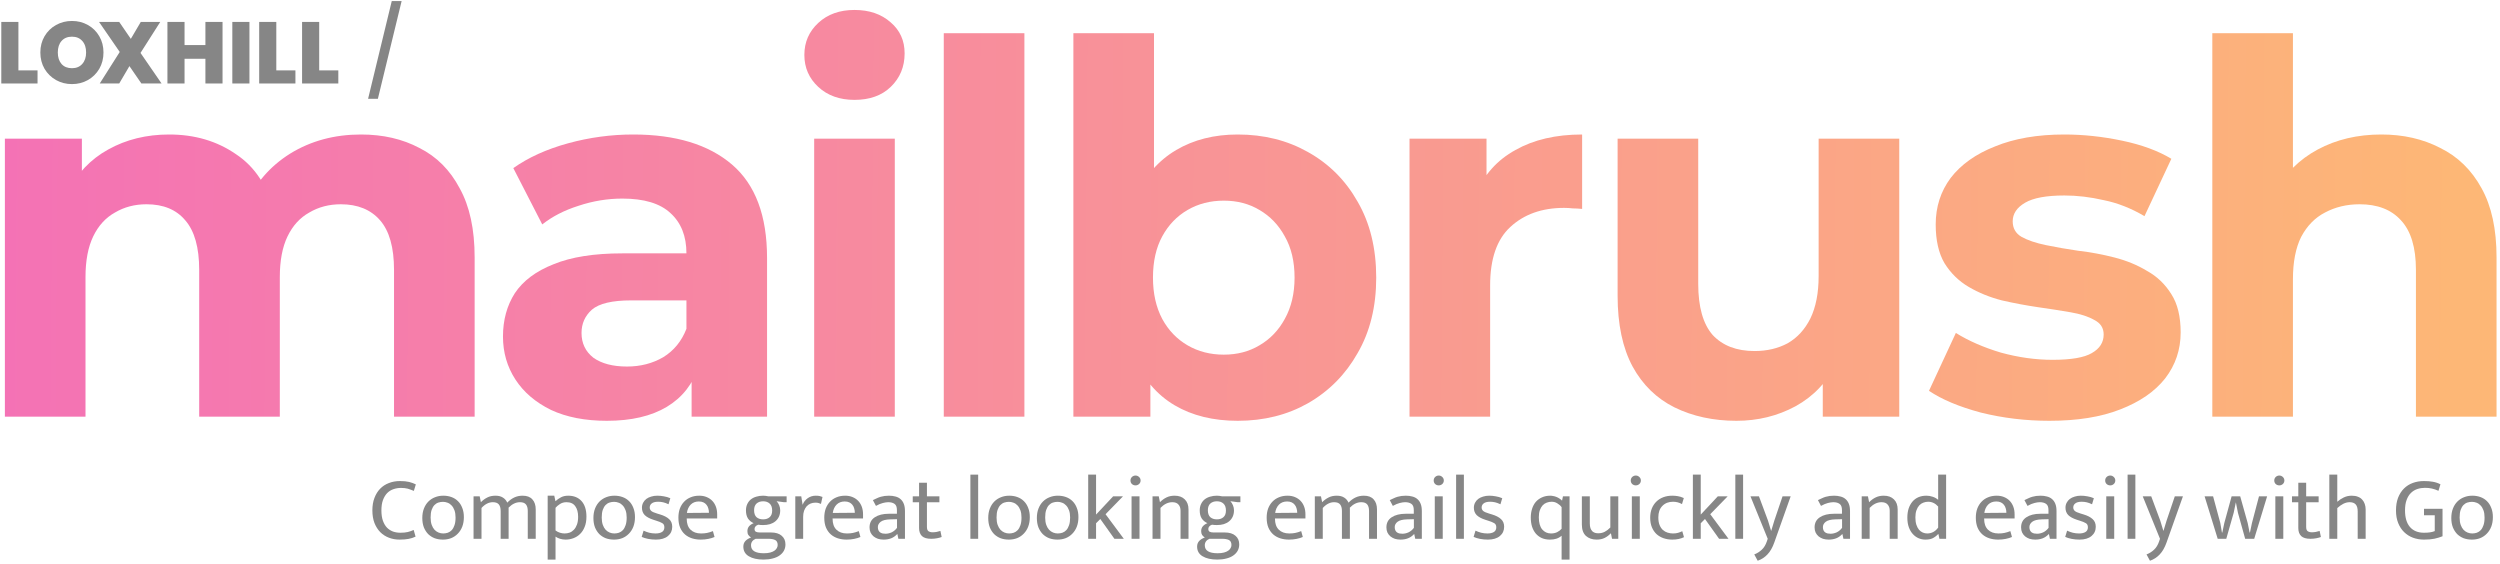 <svg width="696" height="157" viewBox="0 0 696 157" fill="none" xmlns="http://www.w3.org/2000/svg">
<path d="M111.467 148.314C112.305 148.314 112.993 148.247 113.53 148.113C114.083 147.979 114.628 147.786 115.165 147.535L115.693 149.396C115.106 149.681 114.461 149.891 113.756 150.025C113.068 150.159 112.221 150.226 111.215 150.226C110.175 150.226 109.194 150.05 108.272 149.698C107.349 149.346 106.544 148.826 105.856 148.138C105.186 147.451 104.649 146.604 104.246 145.597C103.861 144.574 103.668 143.4 103.668 142.075C103.668 140.784 103.861 139.635 104.246 138.629C104.632 137.606 105.16 136.75 105.831 136.063C106.519 135.358 107.332 134.83 108.272 134.478C109.211 134.109 110.234 133.924 111.341 133.924C112.381 133.924 113.236 134.008 113.907 134.176C114.578 134.343 115.198 134.57 115.769 134.855L115.215 136.666C114.897 136.532 114.595 136.415 114.31 136.314C114.041 136.197 113.764 136.104 113.479 136.037C113.211 135.97 112.926 135.92 112.624 135.886C112.339 135.853 112.012 135.836 111.643 135.836C110.905 135.836 110.2 135.953 109.53 136.188C108.875 136.406 108.297 136.767 107.794 137.27C107.307 137.773 106.913 138.427 106.611 139.232C106.326 140.021 106.184 140.977 106.184 142.1C106.184 143.241 106.326 144.205 106.611 144.994C106.896 145.782 107.274 146.419 107.743 146.906C108.23 147.392 108.792 147.753 109.429 147.987C110.066 148.205 110.746 148.314 111.467 148.314Z" fill="#868686"/>
<path d="M129.143 143.962C129.143 144.952 128.992 145.841 128.69 146.629C128.388 147.4 127.968 148.054 127.432 148.591C126.912 149.128 126.3 149.539 125.595 149.824C124.891 150.092 124.128 150.226 123.306 150.226C122.484 150.226 121.721 150.101 121.017 149.849C120.329 149.581 119.725 149.195 119.205 148.692C118.702 148.172 118.299 147.543 117.998 146.805C117.712 146.05 117.57 145.186 117.57 144.214C117.57 143.224 117.721 142.344 118.023 141.572C118.325 140.801 118.736 140.155 119.255 139.635C119.792 139.098 120.413 138.696 121.117 138.427C121.822 138.142 122.585 138 123.407 138C124.228 138 124.983 138.125 125.671 138.377C126.375 138.629 126.979 139.006 127.482 139.509C128.002 140.012 128.405 140.641 128.69 141.396C128.992 142.134 129.143 142.989 129.143 143.962ZM126.828 144.088C126.828 143.3 126.727 142.629 126.526 142.075C126.325 141.522 126.056 141.069 125.721 140.717C125.402 140.365 125.033 140.113 124.614 139.962C124.195 139.794 123.767 139.71 123.331 139.71C122.895 139.71 122.467 139.777 122.048 139.912C121.629 140.046 121.26 140.281 120.941 140.616C120.622 140.952 120.362 141.404 120.161 141.975C119.977 142.528 119.884 143.233 119.884 144.088C119.884 144.876 119.985 145.555 120.186 146.126C120.388 146.679 120.648 147.132 120.966 147.484C121.302 147.836 121.679 148.096 122.098 148.264C122.518 148.432 122.945 148.516 123.381 148.516C123.817 148.516 124.245 148.449 124.664 148.314C125.084 148.163 125.453 147.92 125.771 147.585C126.09 147.233 126.342 146.78 126.526 146.226C126.727 145.656 126.828 144.943 126.828 144.088Z" fill="#868686"/>
<path d="M134.05 150H131.837V138.176H133.547L133.874 139.811C134.428 139.258 135.023 138.821 135.661 138.503C136.298 138.167 137.061 138 137.95 138C138.789 138 139.476 138.176 140.013 138.528C140.55 138.863 140.952 139.333 141.22 139.937C141.808 139.316 142.453 138.838 143.158 138.503C143.862 138.167 144.642 138 145.497 138C146.705 138 147.611 138.343 148.214 139.031C148.835 139.702 149.145 140.641 149.145 141.849V150H146.931V142.251C146.931 141.463 146.764 140.859 146.428 140.44C146.093 140.021 145.539 139.811 144.768 139.811C143.627 139.811 142.562 140.323 141.573 141.346C141.589 141.43 141.598 141.513 141.598 141.597C141.598 141.681 141.598 141.765 141.598 141.849V150H139.384V142.251C139.384 141.463 139.216 140.859 138.881 140.44C138.545 140.021 137.992 139.811 137.22 139.811C136.08 139.811 135.023 140.348 134.05 141.421V150Z" fill="#868686"/>
<path d="M157.478 150.226C156.941 150.226 156.421 150.151 155.918 150C155.432 149.849 155.013 149.648 154.66 149.396V155.786H152.472V138H154.308L154.635 139.534C155.088 139.115 155.6 138.754 156.17 138.453C156.74 138.151 157.411 138 158.182 138C159.759 138 161 138.503 161.906 139.509C162.811 140.515 163.264 141.958 163.264 143.836C163.264 144.943 163.097 145.899 162.761 146.704C162.443 147.509 162.006 148.172 161.453 148.692C160.916 149.212 160.296 149.597 159.591 149.849C158.904 150.101 158.199 150.226 157.478 150.226ZM157.704 139.811C157 139.811 156.388 139.987 155.868 140.339C155.348 140.675 154.945 141.019 154.66 141.371V147.685C155.046 147.971 155.457 148.18 155.893 148.314C156.329 148.449 156.765 148.516 157.201 148.516C157.654 148.516 158.107 148.44 158.56 148.289C159.013 148.122 159.415 147.853 159.767 147.484C160.12 147.115 160.405 146.637 160.623 146.05C160.841 145.463 160.95 144.742 160.95 143.887C160.95 142.629 160.681 141.639 160.145 140.918C159.625 140.18 158.811 139.811 157.704 139.811Z" fill="#868686"/>
<path d="M176.78 143.962C176.78 144.952 176.629 145.841 176.328 146.629C176.026 147.4 175.606 148.054 175.07 148.591C174.55 149.128 173.938 149.539 173.233 149.824C172.529 150.092 171.766 150.226 170.944 150.226C170.122 150.226 169.359 150.101 168.654 149.849C167.967 149.581 167.363 149.195 166.843 148.692C166.34 148.172 165.937 147.543 165.635 146.805C165.35 146.05 165.208 145.186 165.208 144.214C165.208 143.224 165.359 142.344 165.661 141.572C165.963 140.801 166.373 140.155 166.893 139.635C167.43 139.098 168.051 138.696 168.755 138.427C169.459 138.142 170.223 138 171.044 138C171.866 138 172.621 138.125 173.309 138.377C174.013 138.629 174.617 139.006 175.12 139.509C175.64 140.012 176.042 140.641 176.328 141.396C176.629 142.134 176.78 142.989 176.78 143.962ZM174.466 144.088C174.466 143.3 174.365 142.629 174.164 142.075C173.963 141.522 173.694 141.069 173.359 140.717C173.04 140.365 172.671 140.113 172.252 139.962C171.833 139.794 171.405 139.71 170.969 139.71C170.533 139.71 170.105 139.777 169.686 139.912C169.267 140.046 168.898 140.281 168.579 140.616C168.26 140.952 168 141.404 167.799 141.975C167.615 142.528 167.522 143.233 167.522 144.088C167.522 144.876 167.623 145.555 167.824 146.126C168.025 146.679 168.285 147.132 168.604 147.484C168.94 147.836 169.317 148.096 169.736 148.264C170.156 148.432 170.583 148.516 171.019 148.516C171.455 148.516 171.883 148.449 172.302 148.314C172.722 148.163 173.091 147.92 173.409 147.585C173.728 147.233 173.98 146.78 174.164 146.226C174.365 145.656 174.466 144.943 174.466 144.088Z" fill="#868686"/>
<path d="M186.116 140.39C185.563 140.121 185.06 139.937 184.607 139.836C184.154 139.736 183.701 139.685 183.248 139.685C182.443 139.685 181.848 139.836 181.462 140.138C181.076 140.423 180.883 140.809 180.883 141.295C180.883 141.648 181.018 141.958 181.286 142.226C181.554 142.478 182.116 142.729 182.971 142.981L183.726 143.207C184.85 143.543 185.697 143.979 186.267 144.516C186.854 145.035 187.148 145.748 187.148 146.654C187.148 147.727 186.745 148.591 185.94 149.245C185.152 149.899 184.045 150.226 182.619 150.226C181.864 150.226 181.135 150.159 180.43 150.025C179.743 149.891 179.147 149.706 178.644 149.472L179.173 147.736C179.659 147.971 180.187 148.163 180.758 148.314C181.328 148.449 181.906 148.516 182.493 148.516C183.248 148.516 183.844 148.382 184.28 148.113C184.732 147.845 184.959 147.4 184.959 146.78C184.959 146.243 184.766 145.866 184.38 145.648C183.995 145.413 183.441 145.186 182.72 144.968L181.94 144.717C180.85 144.365 180.036 143.929 179.5 143.409C178.98 142.872 178.72 142.184 178.72 141.346C178.72 140.843 178.829 140.381 179.047 139.962C179.265 139.543 179.558 139.19 179.927 138.905C180.313 138.62 180.766 138.402 181.286 138.251C181.806 138.084 182.376 138 182.997 138C183.584 138 184.187 138.058 184.808 138.176C185.445 138.276 186.049 138.453 186.619 138.704L186.116 140.39Z" fill="#868686"/>
<path d="M199.66 144.339H191.182V144.44C191.182 145.748 191.534 146.755 192.238 147.459C192.959 148.163 193.932 148.516 195.157 148.516C195.794 148.516 196.356 148.465 196.842 148.365C197.345 148.264 197.89 148.096 198.477 147.862L198.93 149.497C198.444 149.715 197.865 149.891 197.194 150.025C196.54 150.159 195.836 150.226 195.081 150.226C194.226 150.226 193.421 150.109 192.666 149.874C191.928 149.639 191.274 149.279 190.704 148.792C190.133 148.289 189.68 147.652 189.345 146.88C189.026 146.109 188.867 145.186 188.867 144.113C188.867 143.191 189.001 142.352 189.27 141.597C189.555 140.843 189.949 140.205 190.452 139.685C190.955 139.149 191.559 138.738 192.263 138.453C192.985 138.151 193.79 138 194.679 138C195.433 138 196.113 138.125 196.716 138.377C197.337 138.629 197.865 138.981 198.301 139.434C198.737 139.887 199.073 140.432 199.308 141.069C199.542 141.706 199.66 142.411 199.66 143.182V144.339ZM197.37 142.755C197.37 142.318 197.312 141.916 197.194 141.547C197.094 141.161 196.926 140.826 196.691 140.541C196.473 140.255 196.188 140.029 195.836 139.861C195.484 139.694 195.056 139.61 194.553 139.61C193.63 139.61 192.876 139.903 192.289 140.49C191.718 141.077 191.366 141.849 191.232 142.805L197.37 142.755Z" fill="#868686"/>
<path d="M207.675 142.1C207.675 141.446 207.792 140.868 208.027 140.365C208.262 139.845 208.589 139.409 209.008 139.056C209.444 138.704 209.956 138.444 210.543 138.276C211.13 138.092 211.767 138 212.455 138C212.706 138 212.95 138.016 213.184 138.05C213.419 138.084 213.654 138.125 213.889 138.176H218.996V139.811H218.216L216.203 139.534C216.522 139.87 216.765 140.255 216.933 140.692C217.117 141.128 217.21 141.589 217.21 142.075C217.21 142.729 217.092 143.316 216.857 143.836C216.623 144.339 216.296 144.767 215.876 145.119C215.457 145.472 214.954 145.74 214.367 145.924C213.78 146.092 213.142 146.176 212.455 146.176C211.935 146.176 211.482 146.142 211.096 146.075C210.71 146.21 210.442 146.386 210.291 146.604C210.14 146.805 210.065 147.023 210.065 147.258C210.065 147.644 210.191 147.904 210.442 148.038C210.71 148.172 211.063 148.239 211.499 148.239H214.618C215.927 148.239 216.925 148.541 217.612 149.145C218.317 149.732 218.669 150.537 218.669 151.56C218.669 152.214 218.526 152.801 218.241 153.321C217.956 153.841 217.545 154.285 217.008 154.654C216.488 155.023 215.851 155.3 215.096 155.484C214.342 155.686 213.495 155.786 212.555 155.786C210.845 155.786 209.478 155.476 208.455 154.855C207.448 154.252 206.945 153.354 206.945 152.164C206.945 151.543 207.138 151.023 207.524 150.604C207.926 150.184 208.446 149.866 209.084 149.648C208.748 149.413 208.497 149.17 208.329 148.918C208.161 148.65 208.077 148.298 208.077 147.862C208.077 147.342 208.228 146.897 208.53 146.528C208.849 146.159 209.276 145.866 209.813 145.648C209.142 145.346 208.614 144.91 208.228 144.339C207.859 143.752 207.675 143.006 207.675 142.1ZM210.367 150C209.511 150.386 209.084 150.99 209.084 151.811C209.084 153.287 210.274 154.025 212.656 154.025C213.36 154.025 213.956 153.958 214.442 153.824C214.929 153.69 215.323 153.514 215.625 153.296C215.927 153.078 216.145 152.834 216.279 152.566C216.43 152.298 216.505 152.021 216.505 151.736C216.505 151.031 216.262 150.562 215.776 150.327C215.306 150.109 214.711 150 213.989 150H210.367ZM214.971 142.151C214.971 141.262 214.736 140.608 214.266 140.188C213.813 139.769 213.21 139.559 212.455 139.559C211.7 139.559 211.088 139.769 210.618 140.188C210.165 140.608 209.939 141.228 209.939 142.05C209.939 142.922 210.165 143.568 210.618 143.987C211.088 144.39 211.7 144.591 212.455 144.591C213.21 144.591 213.813 144.39 214.266 143.987C214.736 143.585 214.971 142.973 214.971 142.151Z" fill="#868686"/>
<path d="M221.411 150V138.176H223.072L223.449 140.541C223.734 139.786 224.204 139.174 224.858 138.704C225.512 138.234 226.267 138 227.122 138C227.558 138 227.919 138.033 228.204 138.1C228.489 138.167 228.749 138.251 228.984 138.352L228.556 140.289C228.355 140.188 228.129 140.105 227.877 140.037C227.642 139.97 227.357 139.937 227.022 139.937C226.535 139.937 226.082 140.021 225.663 140.188C225.261 140.356 224.9 140.608 224.581 140.943C224.279 141.279 224.036 141.698 223.852 142.201C223.684 142.687 223.6 143.249 223.6 143.887V150H221.411Z" fill="#868686"/>
<path d="M240.271 144.339H231.793V144.44C231.793 145.748 232.145 146.755 232.85 147.459C233.571 148.163 234.544 148.516 235.768 148.516C236.405 148.516 236.967 148.465 237.454 148.365C237.957 148.264 238.502 148.096 239.089 147.862L239.542 149.497C239.055 149.715 238.477 149.891 237.806 150.025C237.152 150.159 236.447 150.226 235.692 150.226C234.837 150.226 234.032 150.109 233.277 149.874C232.539 149.639 231.885 149.279 231.315 148.792C230.745 148.289 230.292 147.652 229.956 146.88C229.638 146.109 229.478 145.186 229.478 144.113C229.478 143.191 229.613 142.352 229.881 141.597C230.166 140.843 230.56 140.205 231.063 139.685C231.567 139.149 232.17 138.738 232.875 138.453C233.596 138.151 234.401 138 235.29 138C236.045 138 236.724 138.125 237.328 138.377C237.948 138.629 238.477 138.981 238.913 139.434C239.349 139.887 239.684 140.432 239.919 141.069C240.154 141.706 240.271 142.411 240.271 143.182V144.339ZM237.982 142.755C237.982 142.318 237.923 141.916 237.806 141.547C237.705 141.161 237.537 140.826 237.303 140.541C237.085 140.255 236.799 140.029 236.447 139.861C236.095 139.694 235.667 139.61 235.164 139.61C234.242 139.61 233.487 139.903 232.9 140.49C232.33 141.077 231.977 141.849 231.843 142.805L237.982 142.755Z" fill="#868686"/>
<path d="M243.011 139.232C243.414 139.031 243.791 138.855 244.143 138.704C244.495 138.536 244.848 138.402 245.2 138.302C245.552 138.201 245.913 138.125 246.282 138.075C246.651 138.025 247.053 138 247.489 138C248.143 138 248.739 138.075 249.275 138.226C249.829 138.36 250.298 138.595 250.684 138.931C251.087 139.266 251.397 139.71 251.615 140.264C251.833 140.801 251.942 141.48 251.942 142.302V150H250.106L249.829 148.692H249.779C249.259 149.245 248.688 149.639 248.068 149.874C247.447 150.109 246.76 150.226 246.005 150.226C245.435 150.226 244.906 150.151 244.42 150C243.95 149.832 243.539 149.606 243.187 149.321C242.835 149.019 242.558 148.658 242.357 148.239C242.172 147.82 242.08 147.35 242.08 146.83C242.08 145.589 242.567 144.65 243.539 144.012C244.529 143.358 245.829 143.031 247.439 143.031H249.703V142.025C249.703 141.17 249.485 140.591 249.049 140.289C248.613 139.97 248.026 139.811 247.288 139.811C246.852 139.811 246.349 139.887 245.778 140.037C245.225 140.172 244.588 140.44 243.866 140.843L243.011 139.232ZM249.728 144.541L247.867 144.591C246.609 144.625 245.711 144.851 245.175 145.27C244.655 145.673 244.395 146.168 244.395 146.755C244.395 147.107 244.453 147.409 244.571 147.66C244.688 147.895 244.839 148.08 245.024 148.214C245.225 148.348 245.451 148.449 245.703 148.516C245.971 148.566 246.248 148.591 246.533 148.591C247.087 148.591 247.648 148.465 248.219 148.214C248.789 147.945 249.292 147.526 249.728 146.956V144.541Z" fill="#868686"/>
<path d="M261.531 139.836H258.059V146.704C258.059 147.291 258.202 147.685 258.487 147.887C258.789 148.088 259.174 148.189 259.644 148.189C259.979 148.189 260.348 148.155 260.751 148.088C261.153 148.004 261.506 147.912 261.808 147.811L262.16 149.497C261.824 149.631 261.397 149.748 260.877 149.849C260.357 149.95 259.812 150 259.241 150C258.067 150 257.212 149.748 256.675 149.245C256.139 148.725 255.87 147.979 255.87 147.006V139.836H254.109V138.176H255.87V134.402H258.059V138.176H261.531V139.836Z" fill="#868686"/>
<path d="M270.158 150V132.138H272.322V150H270.158Z" fill="#868686"/>
<path d="M286.699 143.962C286.699 144.952 286.548 145.841 286.246 146.629C285.944 147.4 285.525 148.054 284.988 148.591C284.468 149.128 283.856 149.539 283.152 149.824C282.447 150.092 281.684 150.226 280.862 150.226C280.041 150.226 279.277 150.101 278.573 149.849C277.885 149.581 277.282 149.195 276.762 148.692C276.258 148.172 275.856 147.543 275.554 146.805C275.269 146.05 275.126 145.186 275.126 144.214C275.126 143.224 275.277 142.344 275.579 141.572C275.881 140.801 276.292 140.155 276.812 139.635C277.349 139.098 277.969 138.696 278.674 138.427C279.378 138.142 280.141 138 280.963 138C281.785 138 282.54 138.125 283.227 138.377C283.932 138.629 284.535 139.006 285.039 139.509C285.558 140.012 285.961 140.641 286.246 141.396C286.548 142.134 286.699 142.989 286.699 143.962ZM284.384 144.088C284.384 143.3 284.284 142.629 284.083 142.075C283.881 141.522 283.613 141.069 283.277 140.717C282.959 140.365 282.59 140.113 282.171 139.962C281.751 139.794 281.324 139.71 280.887 139.71C280.451 139.71 280.024 139.777 279.604 139.912C279.185 140.046 278.816 140.281 278.497 140.616C278.179 140.952 277.919 141.404 277.718 141.975C277.533 142.528 277.441 143.233 277.441 144.088C277.441 144.876 277.541 145.555 277.743 146.126C277.944 146.679 278.204 147.132 278.523 147.484C278.858 147.836 279.235 148.096 279.655 148.264C280.074 148.432 280.502 148.516 280.938 148.516C281.374 148.516 281.802 148.449 282.221 148.314C282.64 148.163 283.009 147.92 283.328 147.585C283.646 147.233 283.898 146.78 284.083 146.226C284.284 145.656 284.384 144.943 284.384 144.088Z" fill="#868686"/>
<path d="M300.236 143.962C300.236 144.952 300.085 145.841 299.783 146.629C299.481 147.4 299.062 148.054 298.525 148.591C298.005 149.128 297.393 149.539 296.689 149.824C295.984 150.092 295.221 150.226 294.399 150.226C293.578 150.226 292.814 150.101 292.11 149.849C291.422 149.581 290.819 149.195 290.299 148.692C289.796 148.172 289.393 147.543 289.091 146.805C288.806 146.05 288.663 145.186 288.663 144.214C288.663 143.224 288.814 142.344 289.116 141.572C289.418 140.801 289.829 140.155 290.349 139.635C290.886 139.098 291.506 138.696 292.211 138.427C292.915 138.142 293.678 138 294.5 138C295.322 138 296.077 138.125 296.764 138.377C297.469 138.629 298.073 139.006 298.576 139.509C299.096 140.012 299.498 140.641 299.783 141.396C300.085 142.134 300.236 142.989 300.236 143.962ZM297.922 144.088C297.922 143.3 297.821 142.629 297.62 142.075C297.418 141.522 297.15 141.069 296.815 140.717C296.496 140.365 296.127 140.113 295.708 139.962C295.288 139.794 294.861 139.71 294.425 139.71C293.989 139.71 293.561 139.777 293.142 139.912C292.722 140.046 292.353 140.281 292.035 140.616C291.716 140.952 291.456 141.404 291.255 141.975C291.07 142.528 290.978 143.233 290.978 144.088C290.978 144.876 291.079 145.555 291.28 146.126C291.481 146.679 291.741 147.132 292.06 147.484C292.395 147.836 292.773 148.096 293.192 148.264C293.611 148.432 294.039 148.516 294.475 148.516C294.911 148.516 295.339 148.449 295.758 148.314C296.177 148.163 296.546 147.92 296.865 147.585C297.184 147.233 297.435 146.78 297.62 146.226C297.821 145.656 297.922 144.943 297.922 144.088Z" fill="#868686"/>
<path d="M305.144 145.673V150H302.955V132.138H305.144V143.258L309.899 138.176H312.641L307.786 143.157L312.868 150H310.251L306.326 144.49L305.144 145.673Z" fill="#868686"/>
<path d="M315.026 150V138.176H317.24V150H315.026ZM316.133 135.132C315.747 135.132 315.412 135.006 315.127 134.754C314.858 134.486 314.724 134.159 314.724 133.773C314.724 133.387 314.858 133.06 315.127 132.792C315.412 132.524 315.747 132.389 316.133 132.389C316.502 132.389 316.829 132.524 317.114 132.792C317.399 133.06 317.542 133.387 317.542 133.773C317.542 134.159 317.399 134.486 317.114 134.754C316.829 135.006 316.502 135.132 316.133 135.132Z" fill="#868686"/>
<path d="M323.079 150H320.865V138.176H322.601L322.928 139.811C323.515 139.224 324.127 138.78 324.764 138.478C325.419 138.159 326.165 138 327.004 138C328.211 138 329.159 138.343 329.846 139.031C330.534 139.702 330.878 140.641 330.878 141.849V150H328.664V142.176C328.664 141.455 328.471 140.884 328.085 140.465C327.716 140.029 327.146 139.811 326.375 139.811C325.201 139.811 324.102 140.339 323.079 141.396V150Z" fill="#868686"/>
<path d="M334.005 142.1C334.005 141.446 334.122 140.868 334.357 140.365C334.592 139.845 334.919 139.409 335.338 139.056C335.774 138.704 336.286 138.444 336.873 138.276C337.46 138.092 338.097 138 338.785 138C339.037 138 339.28 138.016 339.514 138.05C339.749 138.084 339.984 138.125 340.219 138.176H345.326V139.811H344.546L342.533 139.534C342.852 139.87 343.095 140.255 343.263 140.692C343.448 141.128 343.54 141.589 343.54 142.075C343.54 142.729 343.422 143.316 343.188 143.836C342.953 144.339 342.626 144.767 342.206 145.119C341.787 145.472 341.284 145.74 340.697 145.924C340.11 146.092 339.473 146.176 338.785 146.176C338.265 146.176 337.812 146.142 337.426 146.075C337.041 146.21 336.772 146.386 336.621 146.604C336.47 146.805 336.395 147.023 336.395 147.258C336.395 147.644 336.521 147.904 336.772 148.038C337.041 148.172 337.393 148.239 337.829 148.239H340.949C342.257 148.239 343.255 148.541 343.942 149.145C344.647 149.732 344.999 150.537 344.999 151.56C344.999 152.214 344.856 152.801 344.571 153.321C344.286 153.841 343.875 154.285 343.339 154.654C342.819 155.023 342.181 155.3 341.426 155.484C340.672 155.686 339.825 155.786 338.886 155.786C337.175 155.786 335.808 155.476 334.785 154.855C333.778 154.252 333.275 153.354 333.275 152.164C333.275 151.543 333.468 151.023 333.854 150.604C334.257 150.184 334.776 149.866 335.414 149.648C335.078 149.413 334.827 149.17 334.659 148.918C334.491 148.65 334.407 148.298 334.407 147.862C334.407 147.342 334.558 146.897 334.86 146.528C335.179 146.159 335.607 145.866 336.143 145.648C335.472 145.346 334.944 144.91 334.558 144.339C334.189 143.752 334.005 143.006 334.005 142.1ZM336.697 150C335.841 150.386 335.414 150.99 335.414 151.811C335.414 153.287 336.605 154.025 338.986 154.025C339.691 154.025 340.286 153.958 340.772 153.824C341.259 153.69 341.653 153.514 341.955 153.296C342.257 153.078 342.475 152.834 342.609 152.566C342.76 152.298 342.835 152.021 342.835 151.736C342.835 151.031 342.592 150.562 342.106 150.327C341.636 150.109 341.041 150 340.32 150H336.697ZM341.301 142.151C341.301 141.262 341.066 140.608 340.596 140.188C340.143 139.769 339.54 139.559 338.785 139.559C338.03 139.559 337.418 139.769 336.948 140.188C336.496 140.608 336.269 141.228 336.269 142.05C336.269 142.922 336.496 143.568 336.948 143.987C337.418 144.39 338.03 144.591 338.785 144.591C339.54 144.591 340.143 144.39 340.596 143.987C341.066 143.585 341.301 142.973 341.301 142.151Z" fill="#868686"/>
<path d="M363.432 144.339H354.954V144.44C354.954 145.748 355.306 146.755 356.01 147.459C356.732 148.163 357.704 148.516 358.929 148.516C359.566 148.516 360.128 148.465 360.614 148.365C361.118 148.264 361.663 148.096 362.25 147.862L362.702 149.497C362.216 149.715 361.637 149.891 360.967 150.025C360.312 150.159 359.608 150.226 358.853 150.226C357.998 150.226 357.193 150.109 356.438 149.874C355.7 149.639 355.046 149.279 354.476 148.792C353.906 148.289 353.453 147.652 353.117 146.88C352.799 146.109 352.639 145.186 352.639 144.113C352.639 143.191 352.773 142.352 353.042 141.597C353.327 140.843 353.721 140.205 354.224 139.685C354.727 139.149 355.331 138.738 356.036 138.453C356.757 138.151 357.562 138 358.451 138C359.205 138 359.885 138.125 360.489 138.377C361.109 138.629 361.637 138.981 362.073 139.434C362.51 139.887 362.845 140.432 363.08 141.069C363.315 141.706 363.432 142.411 363.432 143.182V144.339ZM361.143 142.755C361.143 142.318 361.084 141.916 360.967 141.547C360.866 141.161 360.698 140.826 360.463 140.541C360.245 140.255 359.96 140.029 359.608 139.861C359.256 139.694 358.828 139.61 358.325 139.61C357.403 139.61 356.648 139.903 356.061 140.49C355.491 141.077 355.138 141.849 355.004 142.805L361.143 142.755Z" fill="#868686"/>
<path d="M368.26 150H366.046V138.176H367.757L368.084 139.811C368.637 139.258 369.233 138.821 369.87 138.503C370.507 138.167 371.271 138 372.159 138C372.998 138 373.686 138.176 374.222 138.528C374.759 138.863 375.162 139.333 375.43 139.937C376.017 139.316 376.663 138.838 377.367 138.503C378.072 138.167 378.851 138 379.707 138C380.914 138 381.82 138.343 382.424 139.031C383.044 139.702 383.355 140.641 383.355 141.849V150H381.141V142.251C381.141 141.463 380.973 140.859 380.638 140.44C380.302 140.021 379.749 139.811 378.977 139.811C377.837 139.811 376.772 140.323 375.782 141.346C375.799 141.43 375.807 141.513 375.807 141.597C375.807 141.681 375.807 141.765 375.807 141.849V150H373.593V142.251C373.593 141.463 373.426 140.859 373.09 140.44C372.755 140.021 372.201 139.811 371.43 139.811C370.289 139.811 369.233 140.348 368.26 141.421V150Z" fill="#868686"/>
<path d="M386.908 139.232C387.31 139.031 387.687 138.855 388.04 138.704C388.392 138.536 388.744 138.402 389.096 138.302C389.448 138.201 389.809 138.125 390.178 138.075C390.547 138.025 390.95 138 391.386 138C392.04 138 392.635 138.075 393.172 138.226C393.725 138.36 394.195 138.595 394.581 138.931C394.983 139.266 395.294 139.71 395.512 140.264C395.73 140.801 395.839 141.48 395.839 142.302V150H394.002L393.725 148.692H393.675C393.155 149.245 392.585 149.639 391.964 149.874C391.344 150.109 390.656 150.226 389.901 150.226C389.331 150.226 388.803 150.151 388.316 150C387.847 149.832 387.436 149.606 387.084 149.321C386.731 149.019 386.455 148.658 386.253 148.239C386.069 147.82 385.977 147.35 385.977 146.83C385.977 145.589 386.463 144.65 387.436 144.012C388.425 143.358 389.725 143.031 391.335 143.031H393.6V142.025C393.6 141.17 393.382 140.591 392.945 140.289C392.509 139.97 391.922 139.811 391.184 139.811C390.748 139.811 390.245 139.887 389.675 140.037C389.121 140.172 388.484 140.44 387.763 140.843L386.908 139.232ZM393.625 144.541L391.763 144.591C390.505 144.625 389.608 144.851 389.071 145.27C388.551 145.673 388.291 146.168 388.291 146.755C388.291 147.107 388.35 147.409 388.467 147.66C388.585 147.895 388.736 148.08 388.92 148.214C389.121 148.348 389.348 148.449 389.599 148.516C389.868 148.566 390.145 148.591 390.43 148.591C390.983 148.591 391.545 148.465 392.115 148.214C392.685 147.945 393.189 147.526 393.625 146.956V144.541Z" fill="#868686"/>
<path d="M399.443 150V138.176H401.657V150H399.443ZM400.55 135.132C400.164 135.132 399.828 135.006 399.543 134.754C399.275 134.486 399.141 134.159 399.141 133.773C399.141 133.387 399.275 133.06 399.543 132.792C399.828 132.524 400.164 132.389 400.55 132.389C400.919 132.389 401.246 132.524 401.531 132.792C401.816 133.06 401.958 133.387 401.958 133.773C401.958 134.159 401.816 134.486 401.531 134.754C401.246 135.006 400.919 135.132 400.55 135.132Z" fill="#868686"/>
<path d="M405.382 150V132.138H407.546V150H405.382Z" fill="#868686"/>
<path d="M417.721 140.39C417.168 140.121 416.665 139.937 416.212 139.836C415.759 139.736 415.306 139.685 414.853 139.685C414.048 139.685 413.453 139.836 413.067 140.138C412.682 140.423 412.489 140.809 412.489 141.295C412.489 141.648 412.623 141.958 412.891 142.226C413.16 142.478 413.721 142.729 414.577 142.981L415.331 143.207C416.455 143.543 417.302 143.979 417.872 144.516C418.459 145.035 418.753 145.748 418.753 146.654C418.753 147.727 418.35 148.591 417.545 149.245C416.757 149.899 415.65 150.226 414.225 150.226C413.47 150.226 412.74 150.159 412.036 150.025C411.348 149.891 410.753 149.706 410.25 149.472L410.778 147.736C411.264 147.971 411.793 148.163 412.363 148.314C412.933 148.449 413.512 148.516 414.099 148.516C414.853 148.516 415.449 148.382 415.885 148.113C416.338 147.845 416.564 147.4 416.564 146.78C416.564 146.243 416.371 145.866 415.986 145.648C415.6 145.413 415.046 145.186 414.325 144.968L413.545 144.717C412.455 144.365 411.642 143.929 411.105 143.409C410.585 142.872 410.325 142.184 410.325 141.346C410.325 140.843 410.434 140.381 410.652 139.962C410.87 139.543 411.164 139.19 411.533 138.905C411.918 138.62 412.371 138.402 412.891 138.251C413.411 138.084 413.981 138 414.602 138C415.189 138 415.793 138.058 416.413 138.176C417.051 138.276 417.654 138.453 418.225 138.704L417.721 140.39Z" fill="#868686"/>
<path d="M434.751 149.145C434.315 149.53 433.829 149.807 433.292 149.975C432.772 150.143 432.177 150.226 431.506 150.226C430.667 150.226 429.912 150.084 429.241 149.799C428.587 149.497 428.034 149.086 427.581 148.566C427.128 148.029 426.776 147.384 426.524 146.629C426.29 145.874 426.172 145.027 426.172 144.088C426.172 143.216 426.29 142.411 426.524 141.673C426.759 140.918 427.103 140.272 427.556 139.736C428.025 139.199 428.596 138.78 429.267 138.478C429.954 138.159 430.734 138 431.606 138C431.858 138 432.135 138.033 432.436 138.1C432.738 138.151 433.032 138.234 433.317 138.352C433.619 138.469 433.904 138.62 434.172 138.805C434.441 138.972 434.676 139.165 434.877 139.383L435.128 138.176H436.965V155.786H434.751V149.145ZM434.751 141.195C434.449 140.775 434.055 140.423 433.569 140.138C433.099 139.836 432.571 139.685 431.984 139.685C431.497 139.685 431.036 139.769 430.6 139.937C430.181 140.088 429.803 140.339 429.468 140.692C429.149 141.044 428.889 141.497 428.688 142.05C428.503 142.587 428.411 143.241 428.411 144.012C428.411 145.505 428.722 146.629 429.342 147.384C429.979 148.138 430.801 148.516 431.808 148.516C432.428 148.516 432.99 148.398 433.493 148.163C433.996 147.912 434.416 147.593 434.751 147.207V141.195Z" fill="#868686"/>
<path d="M448.315 138.176H450.528V150H448.793L448.491 148.516H448.39C447.954 149.002 447.409 149.413 446.755 149.748C446.117 150.067 445.371 150.226 444.516 150.226C443.291 150.226 442.293 149.883 441.522 149.195C440.767 148.491 440.39 147.434 440.39 146.025V138.176H442.604V145.748C442.604 146.251 442.662 146.679 442.78 147.031C442.914 147.384 443.082 147.669 443.283 147.887C443.501 148.088 443.753 148.239 444.038 148.34C444.323 148.423 444.633 148.465 444.969 148.465C445.639 148.465 446.243 148.323 446.78 148.038C447.317 147.753 447.828 147.358 448.315 146.855V138.176Z" fill="#868686"/>
<path d="M454.304 150V138.176H456.518V150H454.304ZM455.411 135.132C455.025 135.132 454.689 135.006 454.404 134.754C454.136 134.486 454.002 134.159 454.002 133.773C454.002 133.387 454.136 133.06 454.404 132.792C454.689 132.524 455.025 132.389 455.411 132.389C455.78 132.389 456.107 132.524 456.392 132.792C456.677 133.06 456.819 133.387 456.819 133.773C456.819 134.159 456.677 134.486 456.392 134.754C456.107 135.006 455.78 135.132 455.411 135.132Z" fill="#868686"/>
<path d="M465.753 148.516C466.29 148.516 466.759 148.457 467.162 148.34C467.564 148.222 467.958 148.071 468.344 147.887L468.822 149.547C467.916 150 466.835 150.226 465.577 150.226C464.721 150.226 463.916 150.101 463.162 149.849C462.424 149.597 461.77 149.22 461.199 148.717C460.646 148.197 460.21 147.56 459.891 146.805C459.572 146.033 459.413 145.136 459.413 144.113C459.413 143.174 459.564 142.327 459.866 141.572C460.168 140.817 460.587 140.18 461.124 139.66C461.661 139.123 462.306 138.712 463.061 138.427C463.816 138.142 464.646 138 465.552 138C466.072 138 466.575 138.042 467.061 138.125C467.564 138.193 468.134 138.369 468.772 138.654L468.269 140.339C467.497 139.903 466.667 139.685 465.778 139.685C464.554 139.685 463.564 140.071 462.809 140.843C462.055 141.597 461.677 142.662 461.677 144.038C461.677 144.893 461.795 145.606 462.03 146.176C462.264 146.746 462.575 147.207 462.96 147.56C463.346 147.895 463.782 148.138 464.269 148.289C464.755 148.44 465.25 148.516 465.753 148.516Z" fill="#868686"/>
<path d="M473.486 145.673V150H471.297V132.138H473.486V143.258L478.241 138.176H480.983L476.128 143.157L481.209 150H478.593L474.668 144.49L473.486 145.673Z" fill="#868686"/>
<path d="M483.116 150V132.138H485.28V150H483.116Z" fill="#868686"/>
<path d="M487.33 138.176H489.694L492.21 144.943L493.066 147.761H493.116L493.971 144.943L496.261 138.176H498.525L493.971 151.006C493.468 152.432 492.831 153.547 492.059 154.352C491.304 155.157 490.399 155.744 489.342 156.113L488.386 154.352C489.174 154.05 489.87 153.614 490.474 153.044C491.095 152.474 491.573 151.686 491.908 150.679L492.135 150L487.33 138.176Z" fill="#868686"/>
<path d="M506.113 139.232C506.515 139.031 506.893 138.855 507.245 138.704C507.597 138.536 507.949 138.402 508.302 138.302C508.654 138.201 509.014 138.125 509.383 138.075C509.752 138.025 510.155 138 510.591 138C511.245 138 511.84 138.075 512.377 138.226C512.931 138.36 513.4 138.595 513.786 138.931C514.189 139.266 514.499 139.71 514.717 140.264C514.935 140.801 515.044 141.48 515.044 142.302V150H513.207L512.931 148.692H512.88C512.36 149.245 511.79 149.639 511.17 149.874C510.549 150.109 509.861 150.226 509.107 150.226C508.536 150.226 508.008 150.151 507.522 150C507.052 149.832 506.641 149.606 506.289 149.321C505.937 149.019 505.66 148.658 505.459 148.239C505.274 147.82 505.182 147.35 505.182 146.83C505.182 145.589 505.668 144.65 506.641 144.012C507.631 143.358 508.931 143.031 510.541 143.031H512.805V142.025C512.805 141.17 512.587 140.591 512.151 140.289C511.715 139.97 511.128 139.811 510.39 139.811C509.954 139.811 509.45 139.887 508.88 140.037C508.327 140.172 507.689 140.44 506.968 140.843L506.113 139.232ZM512.83 144.541L510.968 144.591C509.71 144.625 508.813 144.851 508.276 145.27C507.757 145.673 507.497 146.168 507.497 146.755C507.497 147.107 507.555 147.409 507.673 147.66C507.79 147.895 507.941 148.08 508.126 148.214C508.327 148.348 508.553 148.449 508.805 148.516C509.073 148.566 509.35 148.591 509.635 148.591C510.188 148.591 510.75 148.465 511.321 148.214C511.891 147.945 512.394 147.526 512.83 146.956V144.541Z" fill="#868686"/>
<path d="M520.51 150H518.296V138.176H520.032L520.359 139.811C520.946 139.224 521.558 138.78 522.195 138.478C522.849 138.159 523.596 138 524.434 138C525.642 138 526.59 138.343 527.277 139.031C527.965 139.702 528.309 140.641 528.309 141.849V150H526.095V142.176C526.095 141.455 525.902 140.884 525.516 140.465C525.147 140.029 524.577 139.811 523.805 139.811C522.631 139.811 521.533 140.339 520.51 141.396V150Z" fill="#868686"/>
<path d="M539.584 132.138H541.798V150H539.936L539.659 148.692H539.584C539.064 149.228 538.536 149.623 537.999 149.874C537.479 150.109 536.817 150.226 536.012 150.226C535.374 150.226 534.754 150.101 534.15 149.849C533.563 149.597 533.034 149.22 532.565 148.717C532.095 148.214 531.718 147.585 531.433 146.83C531.148 146.059 531.005 145.153 531.005 144.113C531.005 143.191 531.122 142.352 531.357 141.597C531.609 140.843 531.961 140.197 532.414 139.66C532.867 139.123 533.42 138.712 534.074 138.427C534.728 138.142 535.475 138 536.313 138C536.934 138 537.521 138.1 538.074 138.302C538.645 138.486 539.148 138.771 539.584 139.157V132.138ZM539.584 141.019C538.796 140.13 537.865 139.685 536.791 139.685C536.339 139.685 535.894 139.769 535.458 139.937C535.039 140.088 534.661 140.339 534.326 140.692C534.007 141.044 533.747 141.497 533.546 142.05C533.345 142.604 533.244 143.266 533.244 144.038C533.244 144.843 533.336 145.53 533.521 146.101C533.705 146.654 533.949 147.115 534.25 147.484C534.569 147.836 534.921 148.096 535.307 148.264C535.71 148.432 536.112 148.516 536.515 148.516C537.773 148.516 538.796 147.971 539.584 146.88V141.019Z" fill="#868686"/>
<path d="M560.863 144.339H552.385V144.44C552.385 145.748 552.737 146.755 553.441 147.459C554.162 148.163 555.135 148.516 556.36 148.516C556.997 148.516 557.559 148.465 558.045 148.365C558.548 148.264 559.093 148.096 559.68 147.862L560.133 149.497C559.647 149.715 559.068 149.891 558.397 150.025C557.743 150.159 557.039 150.226 556.284 150.226C555.429 150.226 554.624 150.109 553.869 149.874C553.131 149.639 552.477 149.279 551.907 148.792C551.336 148.289 550.884 147.652 550.548 146.88C550.229 146.109 550.07 145.186 550.07 144.113C550.07 143.191 550.204 142.352 550.473 141.597C550.758 140.843 551.152 140.205 551.655 139.685C552.158 139.149 552.762 138.738 553.466 138.453C554.188 138.151 554.993 138 555.882 138C556.636 138 557.316 138.125 557.919 138.377C558.54 138.629 559.068 138.981 559.504 139.434C559.94 139.887 560.276 140.432 560.511 141.069C560.745 141.706 560.863 142.411 560.863 143.182V144.339ZM558.573 142.755C558.573 142.318 558.515 141.916 558.397 141.547C558.297 141.161 558.129 140.826 557.894 140.541C557.676 140.255 557.391 140.029 557.039 139.861C556.687 139.694 556.259 139.61 555.756 139.61C554.833 139.61 554.079 139.903 553.492 140.49C552.921 141.077 552.569 141.849 552.435 142.805L558.573 142.755Z" fill="#868686"/>
<path d="M563.603 139.232C564.005 139.031 564.383 138.855 564.735 138.704C565.087 138.536 565.439 138.402 565.791 138.302C566.144 138.201 566.504 138.125 566.873 138.075C567.242 138.025 567.645 138 568.081 138C568.735 138 569.33 138.075 569.867 138.226C570.42 138.36 570.89 138.595 571.276 138.931C571.678 139.266 571.989 139.71 572.207 140.264C572.425 140.801 572.534 141.48 572.534 142.302V150H570.697L570.42 148.692H570.37C569.85 149.245 569.28 149.639 568.659 149.874C568.039 150.109 567.351 150.226 566.596 150.226C566.026 150.226 565.498 150.151 565.012 150C564.542 149.832 564.131 149.606 563.779 149.321C563.427 149.019 563.15 148.658 562.949 148.239C562.764 147.82 562.672 147.35 562.672 146.83C562.672 145.589 563.158 144.65 564.131 144.012C565.121 143.358 566.42 143.031 568.03 143.031H570.295V142.025C570.295 141.17 570.077 140.591 569.641 140.289C569.205 139.97 568.617 139.811 567.88 139.811C567.443 139.811 566.94 139.887 566.37 140.037C565.817 140.172 565.179 140.44 564.458 140.843L563.603 139.232ZM570.32 144.541L568.458 144.591C567.2 144.625 566.303 144.851 565.766 145.27C565.246 145.673 564.986 146.168 564.986 146.755C564.986 147.107 565.045 147.409 565.162 147.66C565.28 147.895 565.431 148.08 565.615 148.214C565.817 148.348 566.043 148.449 566.295 148.516C566.563 148.566 566.84 148.591 567.125 148.591C567.678 148.591 568.24 148.465 568.81 148.214C569.381 147.945 569.884 147.526 570.32 146.956V144.541Z" fill="#868686"/>
<path d="M582.427 140.39C581.874 140.121 581.371 139.937 580.918 139.836C580.465 139.736 580.012 139.685 579.559 139.685C578.754 139.685 578.159 139.836 577.773 140.138C577.387 140.423 577.194 140.809 577.194 141.295C577.194 141.648 577.329 141.958 577.597 142.226C577.865 142.478 578.427 142.729 579.283 142.981L580.037 143.207C581.161 143.543 582.008 143.979 582.578 144.516C583.165 145.035 583.459 145.748 583.459 146.654C583.459 147.727 583.056 148.591 582.251 149.245C581.463 149.899 580.356 150.226 578.93 150.226C578.176 150.226 577.446 150.159 576.742 150.025C576.054 149.891 575.459 149.706 574.955 149.472L575.484 147.736C575.97 147.971 576.498 148.163 577.069 148.314C577.639 148.449 578.218 148.516 578.805 148.516C579.559 148.516 580.155 148.382 580.591 148.113C581.044 147.845 581.27 147.4 581.27 146.78C581.27 146.243 581.077 145.866 580.691 145.648C580.306 145.413 579.752 145.186 579.031 144.968L578.251 144.717C577.161 144.365 576.347 143.929 575.811 143.409C575.291 142.872 575.031 142.184 575.031 141.346C575.031 140.843 575.14 140.381 575.358 139.962C575.576 139.543 575.869 139.19 576.238 138.905C576.624 138.62 577.077 138.402 577.597 138.251C578.117 138.084 578.687 138 579.308 138C579.895 138 580.499 138.058 581.119 138.176C581.756 138.276 582.36 138.453 582.93 138.704L582.427 140.39Z" fill="#868686"/>
<path d="M586.383 150V138.176H588.597V150H586.383ZM587.49 135.132C587.104 135.132 586.769 135.006 586.483 134.754C586.215 134.486 586.081 134.159 586.081 133.773C586.081 133.387 586.215 133.06 586.483 132.792C586.769 132.524 587.104 132.389 587.49 132.389C587.859 132.389 588.186 132.524 588.471 132.792C588.756 133.06 588.899 133.387 588.899 133.773C588.899 134.159 588.756 134.486 588.471 134.754C588.186 135.006 587.859 135.132 587.49 135.132Z" fill="#868686"/>
<path d="M592.322 150V132.138H594.486V150H592.322Z" fill="#868686"/>
<path d="M596.536 138.176H598.9L601.416 144.943L602.272 147.761H602.322L603.177 144.943L605.467 138.176H607.731L603.177 151.006C602.674 152.432 602.037 153.547 601.265 154.352C600.511 155.157 599.605 155.744 598.548 156.113L597.592 154.352C598.381 154.05 599.077 153.614 599.68 153.044C600.301 152.474 600.779 151.686 601.114 150.679L601.341 150L596.536 138.176Z" fill="#868686"/>
<path d="M613.759 138.176H616.124L618.137 145.623L618.589 148.264H618.69L619.244 145.623L621.281 138.176H623.671L625.759 145.623L626.288 148.264H626.388L626.942 145.623L628.904 138.176H631.168L627.571 150H625.055L623.042 142.755L622.464 139.836L621.86 142.755L619.797 150H617.407L613.759 138.176Z" fill="#868686"/>
<path d="M633.456 150V138.176H635.67V150H633.456ZM634.563 135.132C634.177 135.132 633.841 135.006 633.556 134.754C633.288 134.486 633.154 134.159 633.154 133.773C633.154 133.387 633.288 133.06 633.556 132.792C633.841 132.524 634.177 132.389 634.563 132.389C634.932 132.389 635.259 132.524 635.544 132.792C635.829 133.06 635.971 133.387 635.971 133.773C635.971 134.159 635.829 134.486 635.544 134.754C635.259 135.006 634.932 135.132 634.563 135.132Z" fill="#868686"/>
<path d="M645.509 139.836H642.037V146.704C642.037 147.291 642.179 147.685 642.465 147.887C642.766 148.088 643.152 148.189 643.622 148.189C643.957 148.189 644.326 148.155 644.729 148.088C645.131 148.004 645.483 147.912 645.785 147.811L646.138 149.497C645.802 149.631 645.374 149.748 644.855 149.849C644.335 149.95 643.79 150 643.219 150C642.045 150 641.19 149.748 640.653 149.245C640.116 148.725 639.848 147.979 639.848 147.006V139.836H638.087V138.176H639.848V134.402H642.037V138.176H645.509V139.836Z" fill="#868686"/>
<path d="M650.698 150H648.484V132.138H650.698V139.685C651.251 139.199 651.863 138.796 652.534 138.478C653.205 138.159 653.943 138 654.748 138C655.402 138 655.972 138.1 656.459 138.302C656.945 138.486 657.339 138.754 657.641 139.107C657.96 139.442 658.195 139.845 658.346 140.314C658.513 140.784 658.597 141.295 658.597 141.849V150H656.383V142.402C656.383 141.497 656.199 140.843 655.83 140.44C655.461 140.021 654.899 139.811 654.144 139.811C653.574 139.811 652.995 139.954 652.408 140.239C651.838 140.524 651.268 140.926 650.698 141.446V150Z" fill="#868686"/>
<path d="M674.842 133.924C675.765 133.924 676.595 133.991 677.333 134.125C678.088 134.26 678.784 134.494 679.421 134.83L678.867 136.641C678.247 136.356 677.635 136.146 677.031 136.012C676.444 135.878 675.807 135.811 675.119 135.811C674.381 135.811 673.677 135.92 673.006 136.138C672.335 136.356 671.739 136.717 671.219 137.22C670.716 137.706 670.314 138.352 670.012 139.157C669.71 139.945 669.559 140.926 669.559 142.1C669.559 144.13 670.02 145.673 670.943 146.729C671.865 147.786 673.165 148.314 674.842 148.314C675.48 148.314 676.025 148.281 676.477 148.214C676.947 148.147 677.4 148.029 677.836 147.862V143.459H674.842V141.648H680V149.296C679.329 149.564 678.582 149.79 677.761 149.975C676.939 150.143 675.966 150.226 674.842 150.226C673.752 150.226 672.729 150.05 671.773 149.698C670.834 149.346 670.012 148.826 669.307 148.138C668.603 147.451 668.05 146.604 667.647 145.597C667.245 144.591 667.043 143.425 667.043 142.1C667.043 140.775 667.236 139.601 667.622 138.578C668.024 137.555 668.57 136.7 669.257 136.012C669.945 135.325 670.767 134.805 671.723 134.452C672.679 134.1 673.718 133.924 674.842 133.924Z" fill="#868686"/>
<path d="M694.017 143.962C694.017 144.952 693.866 145.841 693.564 146.629C693.262 147.4 692.843 148.054 692.306 148.591C691.786 149.128 691.174 149.539 690.469 149.824C689.765 150.092 689.002 150.226 688.18 150.226C687.358 150.226 686.595 150.101 685.891 149.849C685.203 149.581 684.599 149.195 684.079 148.692C683.576 148.172 683.174 147.543 682.872 146.805C682.587 146.05 682.444 145.186 682.444 144.214C682.444 143.224 682.595 142.344 682.897 141.572C683.199 140.801 683.61 140.155 684.13 139.635C684.666 139.098 685.287 138.696 685.991 138.427C686.696 138.142 687.459 138 688.281 138C689.102 138 689.857 138.125 690.545 138.377C691.249 138.629 691.853 139.006 692.356 139.509C692.876 140.012 693.279 140.641 693.564 141.396C693.866 142.134 694.017 142.989 694.017 143.962ZM691.702 144.088C691.702 143.3 691.602 142.629 691.4 142.075C691.199 141.522 690.931 141.069 690.595 140.717C690.277 140.365 689.908 140.113 689.488 139.962C689.069 139.794 688.641 139.71 688.205 139.71C687.769 139.71 687.341 139.777 686.922 139.912C686.503 140.046 686.134 140.281 685.815 140.616C685.497 140.952 685.237 141.404 685.035 141.975C684.851 142.528 684.759 143.233 684.759 144.088C684.759 144.876 684.859 145.555 685.06 146.126C685.262 146.679 685.522 147.132 685.84 147.484C686.176 147.836 686.553 148.096 686.973 148.264C687.392 148.432 687.819 148.516 688.256 148.516C688.692 148.516 689.119 148.449 689.539 148.314C689.958 148.163 690.327 147.92 690.646 147.585C690.964 147.233 691.216 146.78 691.4 146.226C691.602 145.656 691.702 144.943 691.702 144.088Z" fill="#868686"/>
<path d="M100.488 37.445C106.627 37.445 112.046 38.692 116.746 41.186C121.542 43.584 125.282 47.324 127.968 52.408C130.749 57.395 132.14 63.822 132.14 71.687V116H109.696V75.14C109.696 68.905 108.401 64.301 105.811 61.328C103.222 58.355 99.577 56.868 94.877 56.868C91.616 56.868 88.69 57.635 86.101 59.17C83.511 60.609 81.497 62.815 80.058 65.788C78.619 68.761 77.9 72.55 77.9 77.154V116H55.456V75.14C55.456 68.905 54.161 64.301 51.571 61.328C49.077 58.355 45.48 56.868 40.78 56.868C37.519 56.868 34.594 57.635 32.004 59.17C29.414 60.609 27.4 62.815 25.961 65.788C24.523 68.761 23.803 72.55 23.803 77.154V116H1.359V38.596H22.796V59.745L18.768 53.559C21.453 48.283 25.242 44.303 30.134 41.617C35.121 38.836 40.78 37.445 47.111 37.445C54.209 37.445 60.395 39.267 65.671 42.912C71.042 46.461 74.591 51.928 76.317 59.314L68.404 57.156C70.994 51.113 75.118 46.317 80.777 42.768C86.532 39.219 93.103 37.445 100.488 37.445Z" fill="url(#paint0_linear_110_2)"/>
<path d="M192.543 116V100.893L191.104 97.584V70.536C191.104 65.74 189.617 61.999 186.644 59.314C183.766 56.628 179.306 55.285 173.263 55.285C169.139 55.285 165.063 55.957 161.034 57.3C157.102 58.546 153.745 60.273 150.963 62.479L142.906 46.797C147.126 43.823 152.21 41.521 158.157 39.891C164.103 38.26 170.146 37.445 176.285 37.445C188.082 37.445 197.242 40.226 203.765 45.789C210.287 51.353 213.548 60.033 213.548 71.831V116H192.543ZM168.947 117.151C162.905 117.151 157.725 116.144 153.409 114.13C149.093 112.019 145.784 109.19 143.482 105.641C141.18 102.092 140.029 98.112 140.029 93.7C140.029 89.096 141.132 85.067 143.338 81.614C145.64 78.161 149.237 75.475 154.128 73.557C159.02 71.543 165.398 70.536 173.263 70.536H193.837V83.628H175.709C170.434 83.628 166.789 84.492 164.775 86.218C162.857 87.945 161.897 90.103 161.897 92.692C161.897 95.57 163 97.872 165.206 99.598C167.508 101.229 170.626 102.044 174.558 102.044C178.299 102.044 181.656 101.181 184.629 99.454C187.603 97.632 189.761 94.994 191.104 91.541L194.557 101.9C192.926 106.888 189.953 110.677 185.637 113.266C181.32 115.856 175.757 117.151 168.947 117.151Z" fill="url(#paint1_linear_110_2)"/>
<path d="M226.668 116V38.596H249.112V116H226.668ZM237.89 27.805C233.765 27.805 230.408 26.606 227.819 24.209C225.229 21.811 223.934 18.837 223.934 15.288C223.934 11.739 225.229 8.766 227.819 6.368C230.408 3.97 233.765 2.771 237.89 2.771C242.014 2.771 245.371 3.922 247.961 6.224C250.551 8.43 251.846 11.308 251.846 14.857C251.846 18.597 250.551 21.715 247.961 24.209C245.467 26.606 242.11 27.805 237.89 27.805Z" fill="url(#paint2_linear_110_2)"/>
<path d="M262.748 116V9.246H285.193V116H262.748Z" fill="url(#paint3_linear_110_2)"/>
<path d="M344.581 117.151C337.771 117.151 331.92 115.712 327.029 112.835C322.137 109.957 318.396 105.593 315.806 99.742C313.217 93.796 311.922 86.314 311.922 77.298C311.922 68.186 313.265 60.705 315.95 54.854C318.732 49.003 322.569 44.639 327.46 41.761C332.352 38.884 338.059 37.445 344.581 37.445C351.871 37.445 358.393 39.075 364.148 42.337C369.999 45.598 374.603 50.202 377.96 56.148C381.413 62.095 383.139 69.145 383.139 77.298C383.139 85.355 381.413 92.357 377.96 98.303C374.603 104.25 369.999 108.902 364.148 112.259C358.393 115.52 351.871 117.151 344.581 117.151ZM298.829 116V9.246H321.274V54.278L319.835 77.154L320.267 100.174V116H298.829ZM340.697 98.735C344.437 98.735 347.746 97.872 350.624 96.145C353.597 94.419 355.947 91.973 357.674 88.808C359.496 85.547 360.407 81.71 360.407 77.298C360.407 72.79 359.496 68.953 357.674 65.788C355.947 62.623 353.597 60.177 350.624 58.45C347.746 56.724 344.437 55.861 340.697 55.861C336.956 55.861 333.599 56.724 330.625 58.45C327.652 60.177 325.302 62.623 323.576 65.788C321.849 68.953 320.986 72.79 320.986 77.298C320.986 81.71 321.849 85.547 323.576 88.808C325.302 91.973 327.652 94.419 330.625 96.145C333.599 97.872 336.956 98.735 340.697 98.735Z" fill="url(#paint4_linear_110_2)"/>
<path d="M392.409 116V38.596H413.846V60.465L410.825 54.134C413.127 48.667 416.82 44.543 421.903 41.761C426.987 38.884 433.173 37.445 440.463 37.445V58.163C439.504 58.067 438.641 58.019 437.873 58.019C437.106 57.923 436.291 57.875 435.427 57.875C429.289 57.875 424.301 59.649 420.465 63.198C416.724 66.651 414.854 72.07 414.854 79.456V116H392.409Z" fill="url(#paint5_linear_110_2)"/>
<path d="M483.433 117.151C477.007 117.151 471.252 115.904 466.168 113.41C461.18 110.916 457.296 107.128 454.514 102.044C451.733 96.865 450.342 90.294 450.342 82.334V38.596H472.786V79.024C472.786 85.451 474.129 90.199 476.815 93.268C479.596 96.241 483.481 97.728 488.469 97.728C491.922 97.728 494.991 97.009 497.677 95.57C500.362 94.035 502.472 91.733 504.007 88.664C505.542 85.499 506.309 81.566 506.309 76.866V38.596H528.753V116H507.46V94.707L511.345 100.893C508.755 106.265 504.918 110.341 499.835 113.123C494.847 115.808 489.38 117.151 483.433 117.151Z" fill="url(#paint6_linear_110_2)"/>
<path d="M570.552 117.151C563.934 117.151 557.555 116.384 551.417 114.849C545.374 113.218 540.578 111.204 537.029 108.806L544.511 92.692C548.06 94.898 552.232 96.721 557.028 98.16C561.92 99.502 566.715 100.174 571.415 100.174C576.595 100.174 580.239 99.55 582.35 98.303C584.556 97.057 585.659 95.33 585.659 93.124C585.659 91.302 584.795 89.959 583.069 89.096C581.438 88.136 579.232 87.417 576.451 86.938C573.669 86.458 570.6 85.978 567.243 85.499C563.982 85.019 560.673 84.396 557.316 83.628C553.959 82.765 550.889 81.518 548.108 79.888C545.326 78.257 543.072 76.051 541.346 73.269C539.715 70.488 538.9 66.891 538.9 62.479C538.9 57.587 540.291 53.271 543.072 49.53C545.95 45.789 550.074 42.864 555.445 40.754C560.817 38.548 567.243 37.445 574.724 37.445C580 37.445 585.371 38.02 590.838 39.171C596.305 40.322 600.861 42.001 604.506 44.207L597.025 60.177C593.284 57.971 589.495 56.484 585.659 55.717C581.918 54.854 578.273 54.422 574.724 54.422C569.737 54.422 566.092 55.093 563.79 56.436C561.488 57.779 560.337 59.505 560.337 61.616C560.337 63.534 561.152 64.973 562.783 65.932C564.509 66.891 566.763 67.658 569.545 68.234C572.326 68.809 575.348 69.337 578.609 69.817C581.966 70.2 585.323 70.824 588.68 71.687C592.037 72.55 595.059 73.797 597.744 75.428C600.526 76.962 602.78 79.12 604.506 81.902C606.233 84.588 607.096 88.136 607.096 92.549C607.096 97.344 605.657 101.613 602.78 105.353C599.902 108.998 595.73 111.876 590.263 113.986C584.891 116.096 578.321 117.151 570.552 117.151Z" fill="url(#paint7_linear_110_2)"/>
<path d="M662.955 37.445C669.094 37.445 674.561 38.692 679.357 41.186C684.248 43.584 688.085 47.324 690.867 52.408C693.648 57.395 695.039 63.822 695.039 71.687V116H672.595V75.14C672.595 68.905 671.204 64.301 668.422 61.328C665.737 58.355 661.9 56.868 656.912 56.868C653.363 56.868 650.15 57.635 647.273 59.17C644.491 60.609 642.285 62.863 640.655 65.932C639.12 69.001 638.353 72.934 638.353 77.73V116H615.908V9.246H638.353V60.033L633.317 53.559C636.099 48.379 640.079 44.399 645.259 41.617C650.438 38.836 656.337 37.445 662.955 37.445Z" fill="url(#paint8_linear_110_2)"/>
<path d="M5.126 19.596H10.45V23.242H0.361V6.104H5.126V19.596Z" fill="#868686"/>
<path d="M20.033 23.413C18.429 23.413 16.954 23.04 15.609 22.294C14.264 21.533 13.194 20.487 12.4 19.158C11.622 17.813 11.233 16.298 11.233 14.612C11.233 12.927 11.622 11.42 12.4 10.091C13.194 8.746 14.264 7.7 15.609 6.955C16.954 6.209 18.429 5.836 20.033 5.836C21.654 5.836 23.129 6.209 24.458 6.955C25.803 7.7 26.864 8.746 27.642 10.091C28.42 11.42 28.809 12.927 28.809 14.612C28.809 16.298 28.42 17.813 27.642 19.158C26.864 20.487 25.803 21.533 24.458 22.294C23.113 23.04 21.638 23.413 20.033 23.413ZM20.033 18.988C21.249 18.988 22.205 18.591 22.902 17.797C23.615 17.003 23.972 15.941 23.972 14.612C23.972 13.251 23.615 12.181 22.902 11.403C22.205 10.609 21.249 10.212 20.033 10.212C18.802 10.212 17.837 10.609 17.14 11.403C16.444 12.181 16.095 13.251 16.095 14.612C16.095 15.957 16.444 17.027 17.14 17.821C17.837 18.599 18.802 18.988 20.033 18.988Z" fill="#868686"/>
<path d="M39.362 23.242L36.032 18.405L33.188 23.242H27.767L33.334 14.466L27.572 6.104H33.188L36.421 10.82L39.192 6.104H44.614L39.119 14.734L44.978 23.242H39.362Z" fill="#868686"/>
<path d="M61.953 6.104V23.242H57.188V16.363H51.378V23.242H46.613V6.104H51.378V12.546H57.188V6.104H61.953Z" fill="#868686"/>
<path d="M69.444 6.104V23.242H64.68V6.104H69.444Z" fill="#868686"/>
<path d="M76.923 19.596H82.246V23.242H72.158V6.104H76.923V19.596Z" fill="#868686"/>
<path d="M88.864 19.596H94.188V23.242H84.099V6.104H88.864V19.596Z" fill="#868686"/>
<path d="M111.812 0.294L105.2 27.497H102.477L109.065 0.294H111.812Z" fill="#868686"/>
<defs>
<linearGradient id="paint0_linear_110_2" x1="-0.5" y1="70" x2="684.5" y2="75.5" gradientUnits="userSpaceOnUse">
<stop stop-color="#F472B5"/>
<stop offset="1" stop-color="#FDB776"/>
</linearGradient>
<linearGradient id="paint1_linear_110_2" x1="-0.5" y1="70" x2="684.5" y2="75.5" gradientUnits="userSpaceOnUse">
<stop stop-color="#F472B5"/>
<stop offset="1" stop-color="#FDB776"/>
</linearGradient>
<linearGradient id="paint2_linear_110_2" x1="-0.5" y1="70" x2="684.5" y2="75.5" gradientUnits="userSpaceOnUse">
<stop stop-color="#F472B5"/>
<stop offset="1" stop-color="#FDB776"/>
</linearGradient>
<linearGradient id="paint3_linear_110_2" x1="-0.5" y1="70" x2="684.5" y2="75.5" gradientUnits="userSpaceOnUse">
<stop stop-color="#F472B5"/>
<stop offset="1" stop-color="#FDB776"/>
</linearGradient>
<linearGradient id="paint4_linear_110_2" x1="-0.5" y1="70" x2="684.5" y2="75.5" gradientUnits="userSpaceOnUse">
<stop stop-color="#F472B5"/>
<stop offset="1" stop-color="#FDB776"/>
</linearGradient>
<linearGradient id="paint5_linear_110_2" x1="-0.5" y1="70" x2="684.5" y2="75.5" gradientUnits="userSpaceOnUse">
<stop stop-color="#F472B5"/>
<stop offset="1" stop-color="#FDB776"/>
</linearGradient>
<linearGradient id="paint6_linear_110_2" x1="-0.5" y1="70" x2="684.5" y2="75.5" gradientUnits="userSpaceOnUse">
<stop stop-color="#F472B5"/>
<stop offset="1" stop-color="#FDB776"/>
</linearGradient>
<linearGradient id="paint7_linear_110_2" x1="-0.5" y1="70" x2="684.5" y2="75.5" gradientUnits="userSpaceOnUse">
<stop stop-color="#F472B5"/>
<stop offset="1" stop-color="#FDB776"/>
</linearGradient>
<linearGradient id="paint8_linear_110_2" x1="-0.5" y1="70" x2="684.5" y2="75.5" gradientUnits="userSpaceOnUse">
<stop stop-color="#F472B5"/>
<stop offset="1" stop-color="#FDB776"/>
</linearGradient>
</defs>
</svg>
